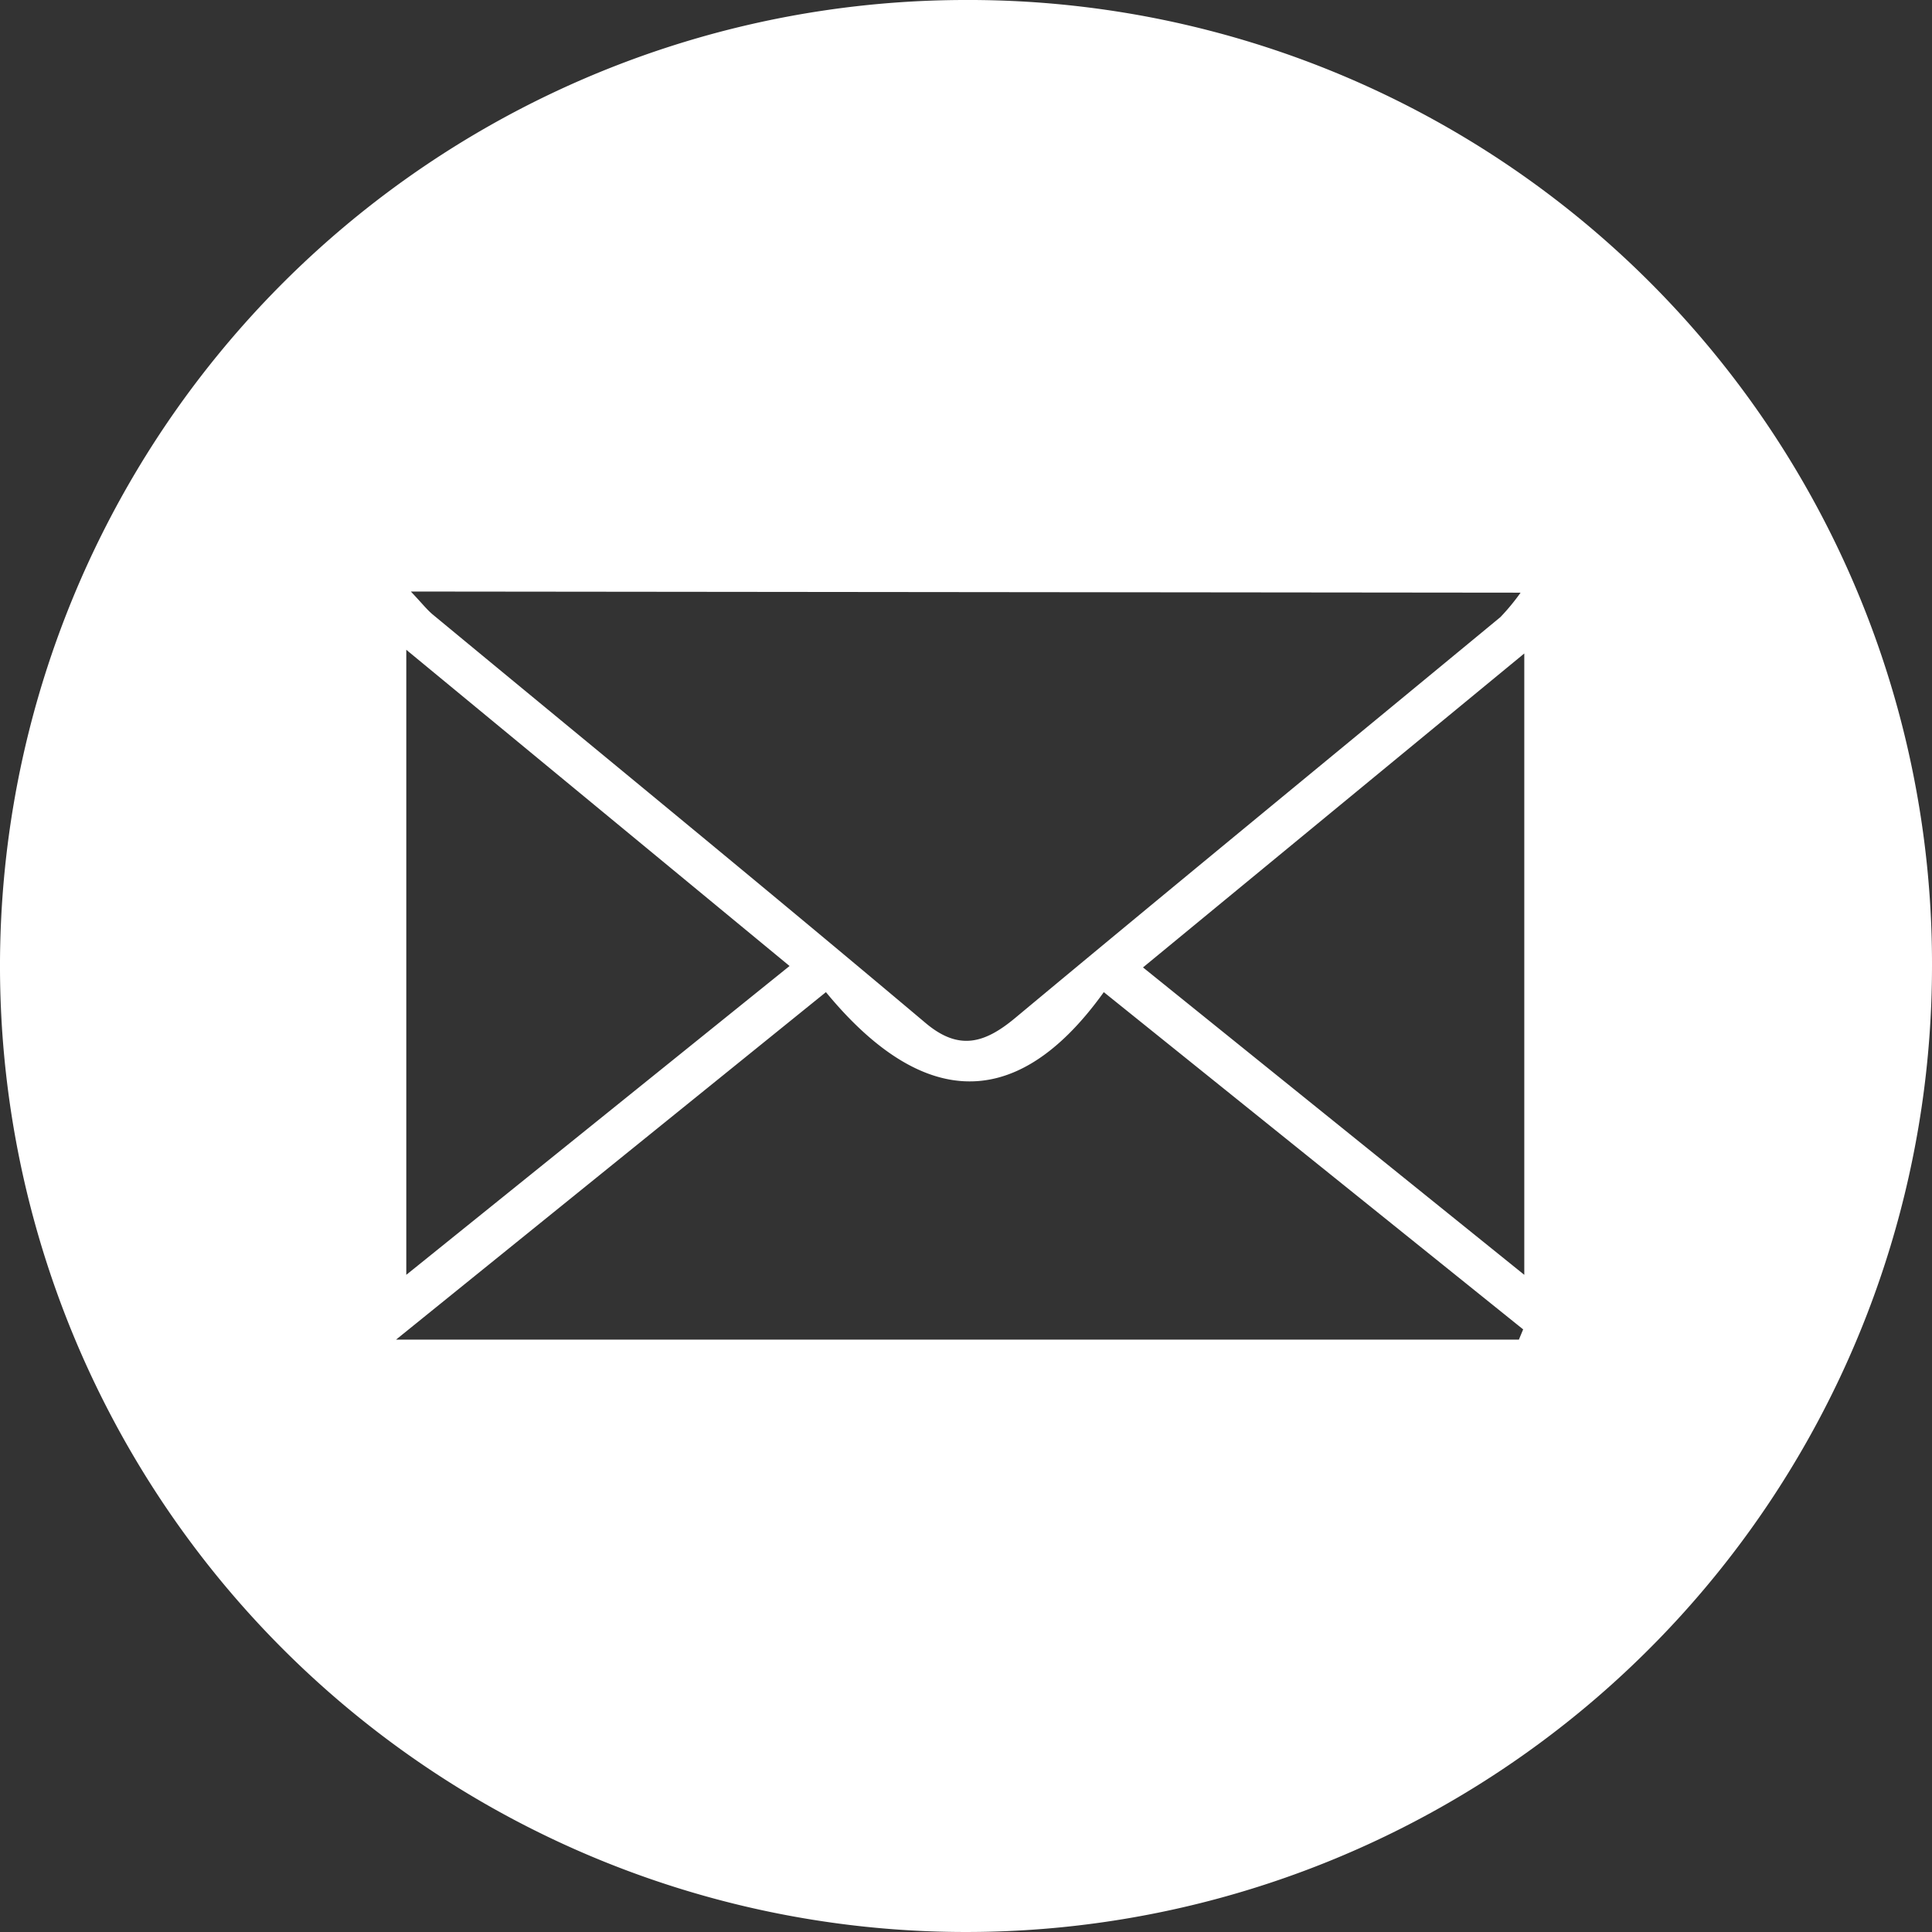 <svg xmlns="http://www.w3.org/2000/svg" viewBox="0 0 68 68"><rect x="0" y="0" width="68" height="68" fill="#333333" stroke="none"/><defs><style>.cls-1{fill:#fff;}</style></defs><g id="Layer_2" data-name="Layer 2"><g id="Layer_1-2" data-name="Layer 1"><path class="cls-1" d="M68,34A34,34,0,1,1,33.94,0,33.91,33.91,0,0,1,68,34ZM14.46,20.82c.38.4.55.62.76.8C21,26.4,26.81,31.15,32.57,36c1.18,1,2.09.72,3.16-.17,5.68-4.73,11.39-9.41,17.08-14.11a7.72,7.72,0,0,0,.71-.86Zm39,26.33.15-.36L38.85,34.92c-3.27,4.56-6.65,3.8-9.78,0L13.94,47.15ZM14.3,22.87v22L27.79,34Zm39.35,22V23L40.23,34.05Z"/></g></g></svg>